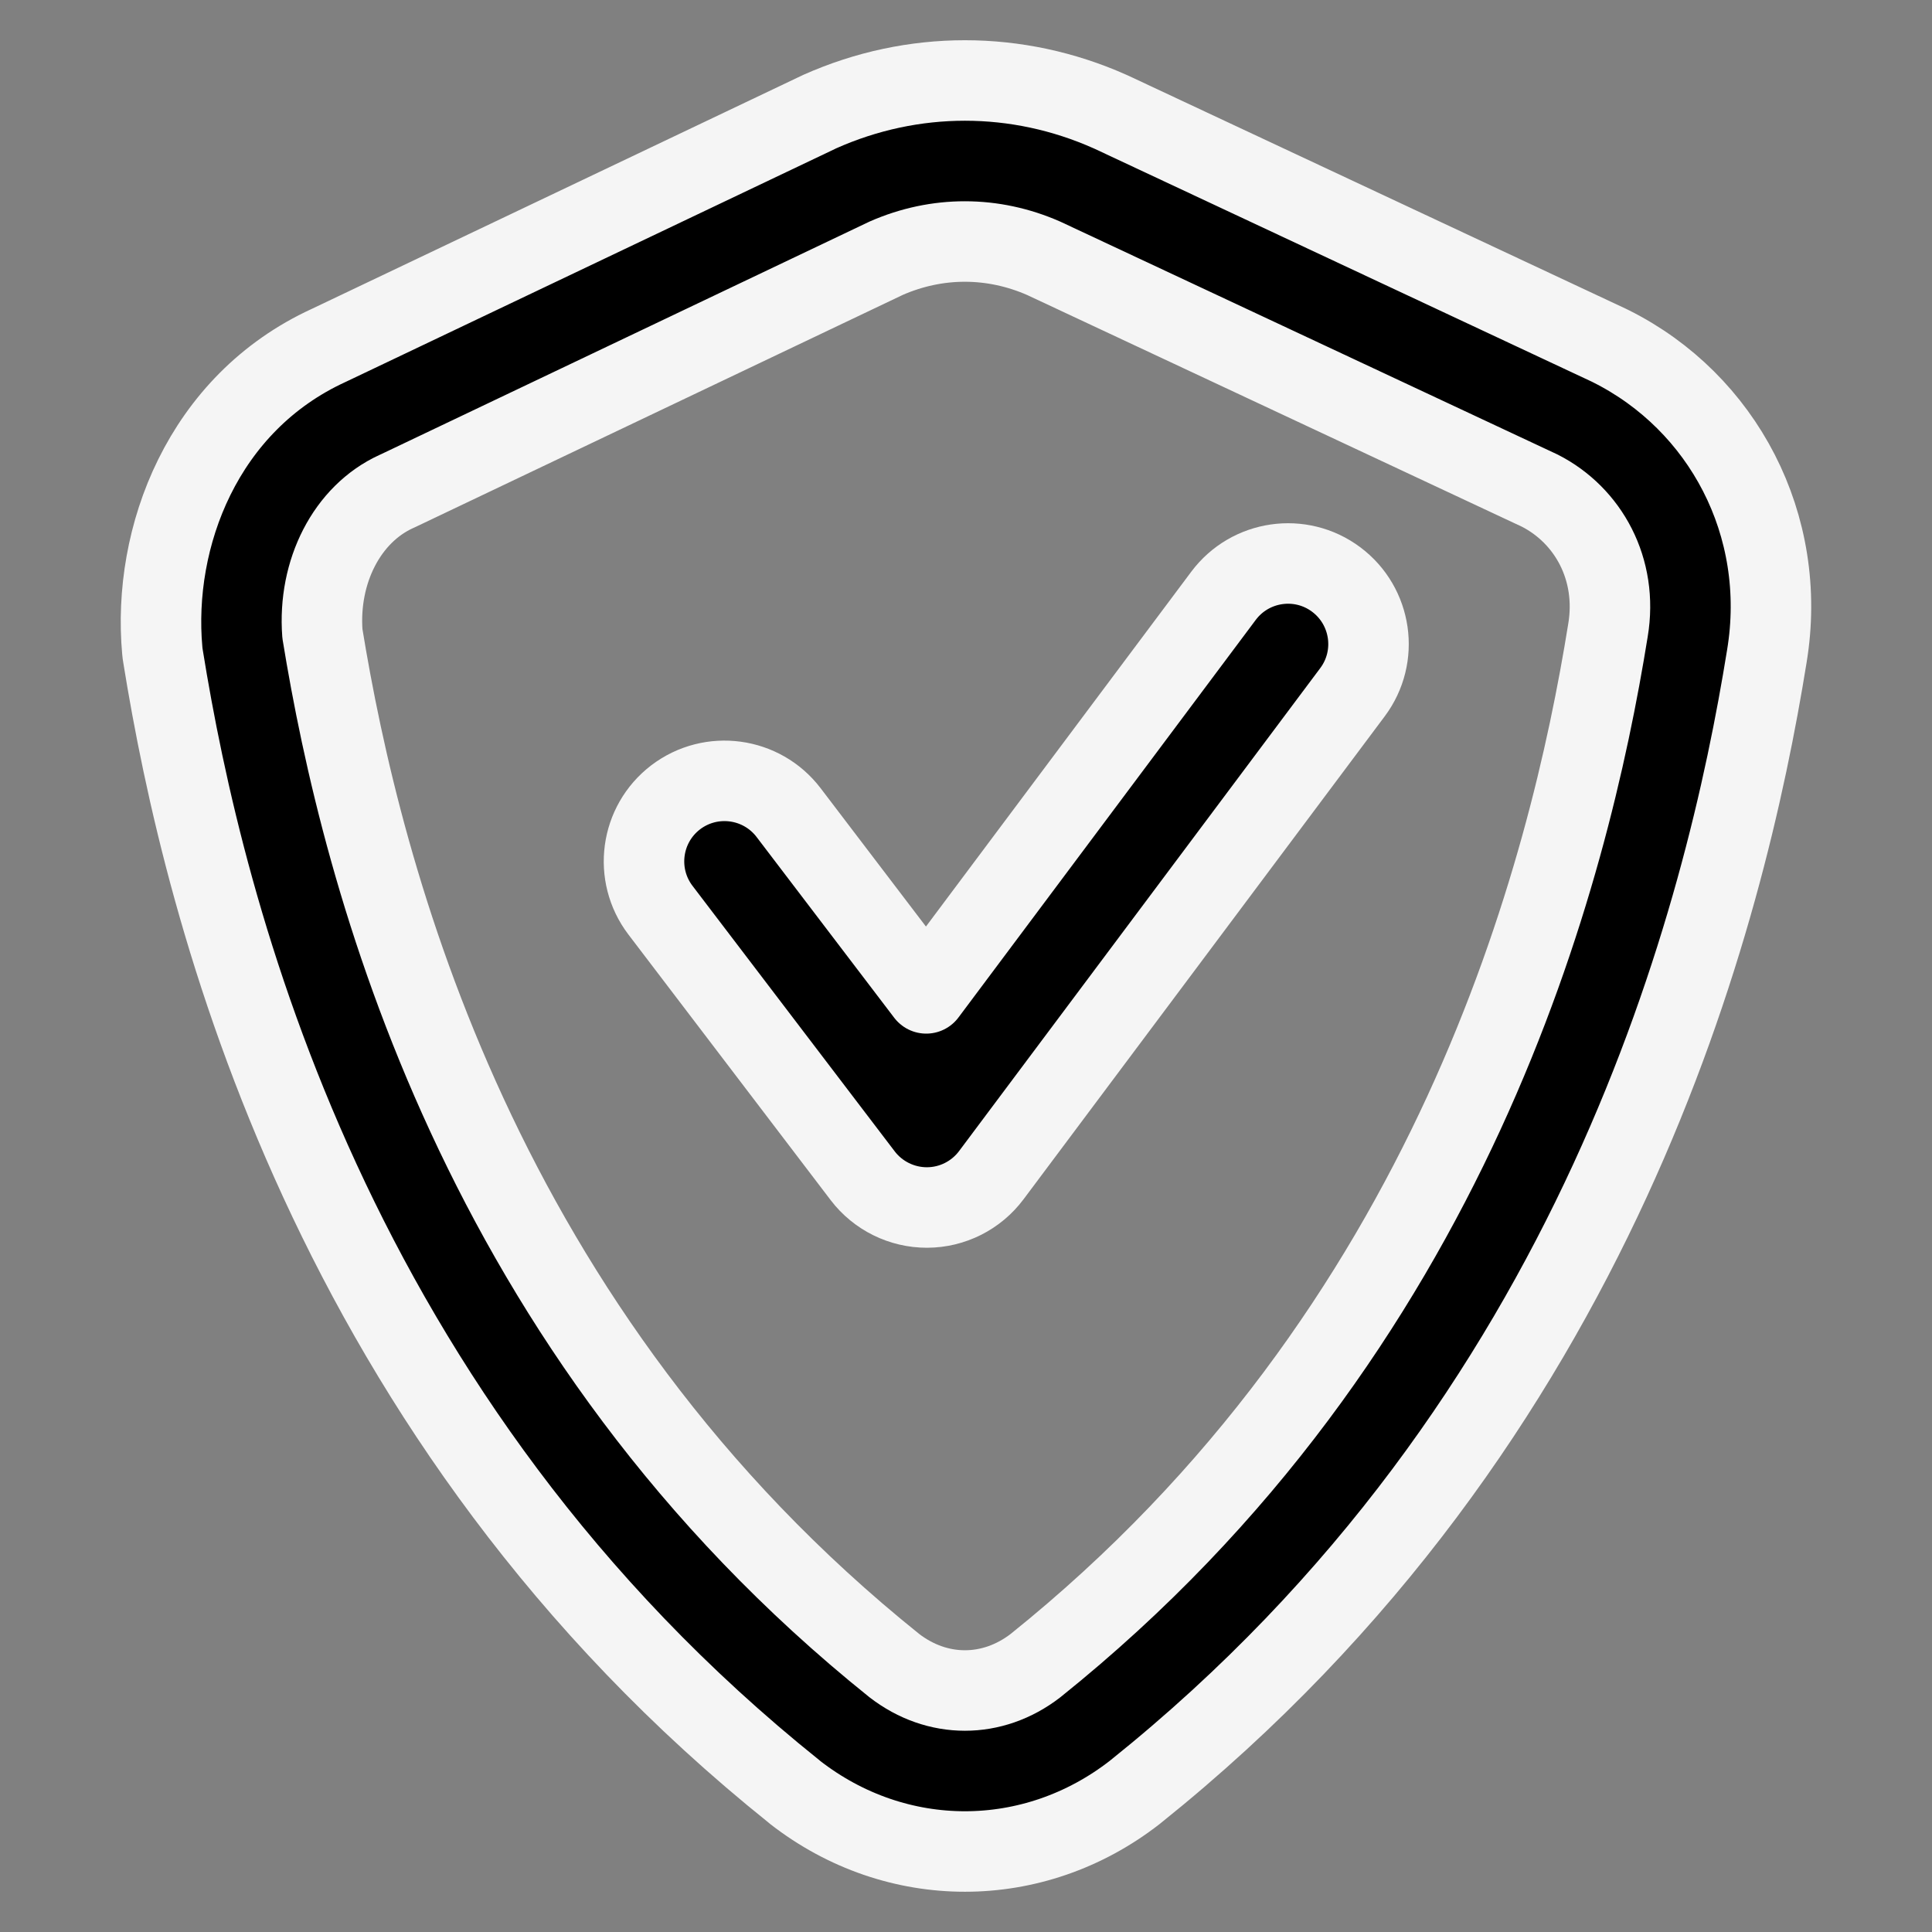 <svg width="24" height="24" viewBox="0 0 24 24" fill="none" xmlns="http://www.w3.org/2000/svg">
<rect x="0" y="0" width="24" height="24" fill="#808080" stroke="none"/>
<path fill-rule="evenodd" clip-rule="evenodd" d="M10.184 1.386C11.34 0.871 12.633 0.871 13.789 1.386L13.807 1.394L19.989 4.29C19.997 4.294 20.005 4.298 20.013 4.302C21.398 4.995 22.219 6.52 21.948 8.154C21.434 11.344 19.878 17.633 14.108 22.256L14.097 22.265L14.097 22.265C12.838 23.245 11.135 23.245 9.876 22.265L9.866 22.256L9.866 22.256C4.094 17.632 2.538 11.341 2.025 8.152C2.021 8.129 2.018 8.106 2.016 8.083C1.888 6.672 2.517 5.008 4.085 4.29L10.161 1.397C10.168 1.393 10.176 1.39 10.184 1.386ZM11.008 3.208L4.938 6.099L4.922 6.106C4.311 6.385 3.947 7.099 4.005 7.871C4.495 10.882 5.939 16.543 11.11 20.691C11.644 21.103 12.329 21.103 12.863 20.691C18.056 16.526 19.491 10.835 19.974 7.834L19.975 7.828C20.101 7.071 19.73 6.402 19.128 6.095L12.968 3.21C12.335 2.931 11.641 2.93 11.008 3.208Z" fill="black" stroke="#F5F5F5" stroke-miterlimit="10" stroke-linecap="round" stroke-linejoin="round"/>
<path fill-rule="evenodd" clip-rule="evenodd" d="M16.599 7.199C17.041 7.53 17.132 8.157 16.801 8.599L12.314 14.599C12.126 14.85 11.831 14.999 11.517 15C11.204 15.001 10.907 14.855 10.717 14.606L8.204 11.306C7.87 10.866 7.955 10.239 8.394 9.904C8.834 9.57 9.461 9.655 9.796 10.094L11.506 12.34L15.199 7.401C15.53 6.959 16.157 6.868 16.599 7.199Z" fill="black" stroke="#F5F5F5" stroke-miterlimit="10" stroke-linecap="round" stroke-linejoin="round"/>
</svg>
